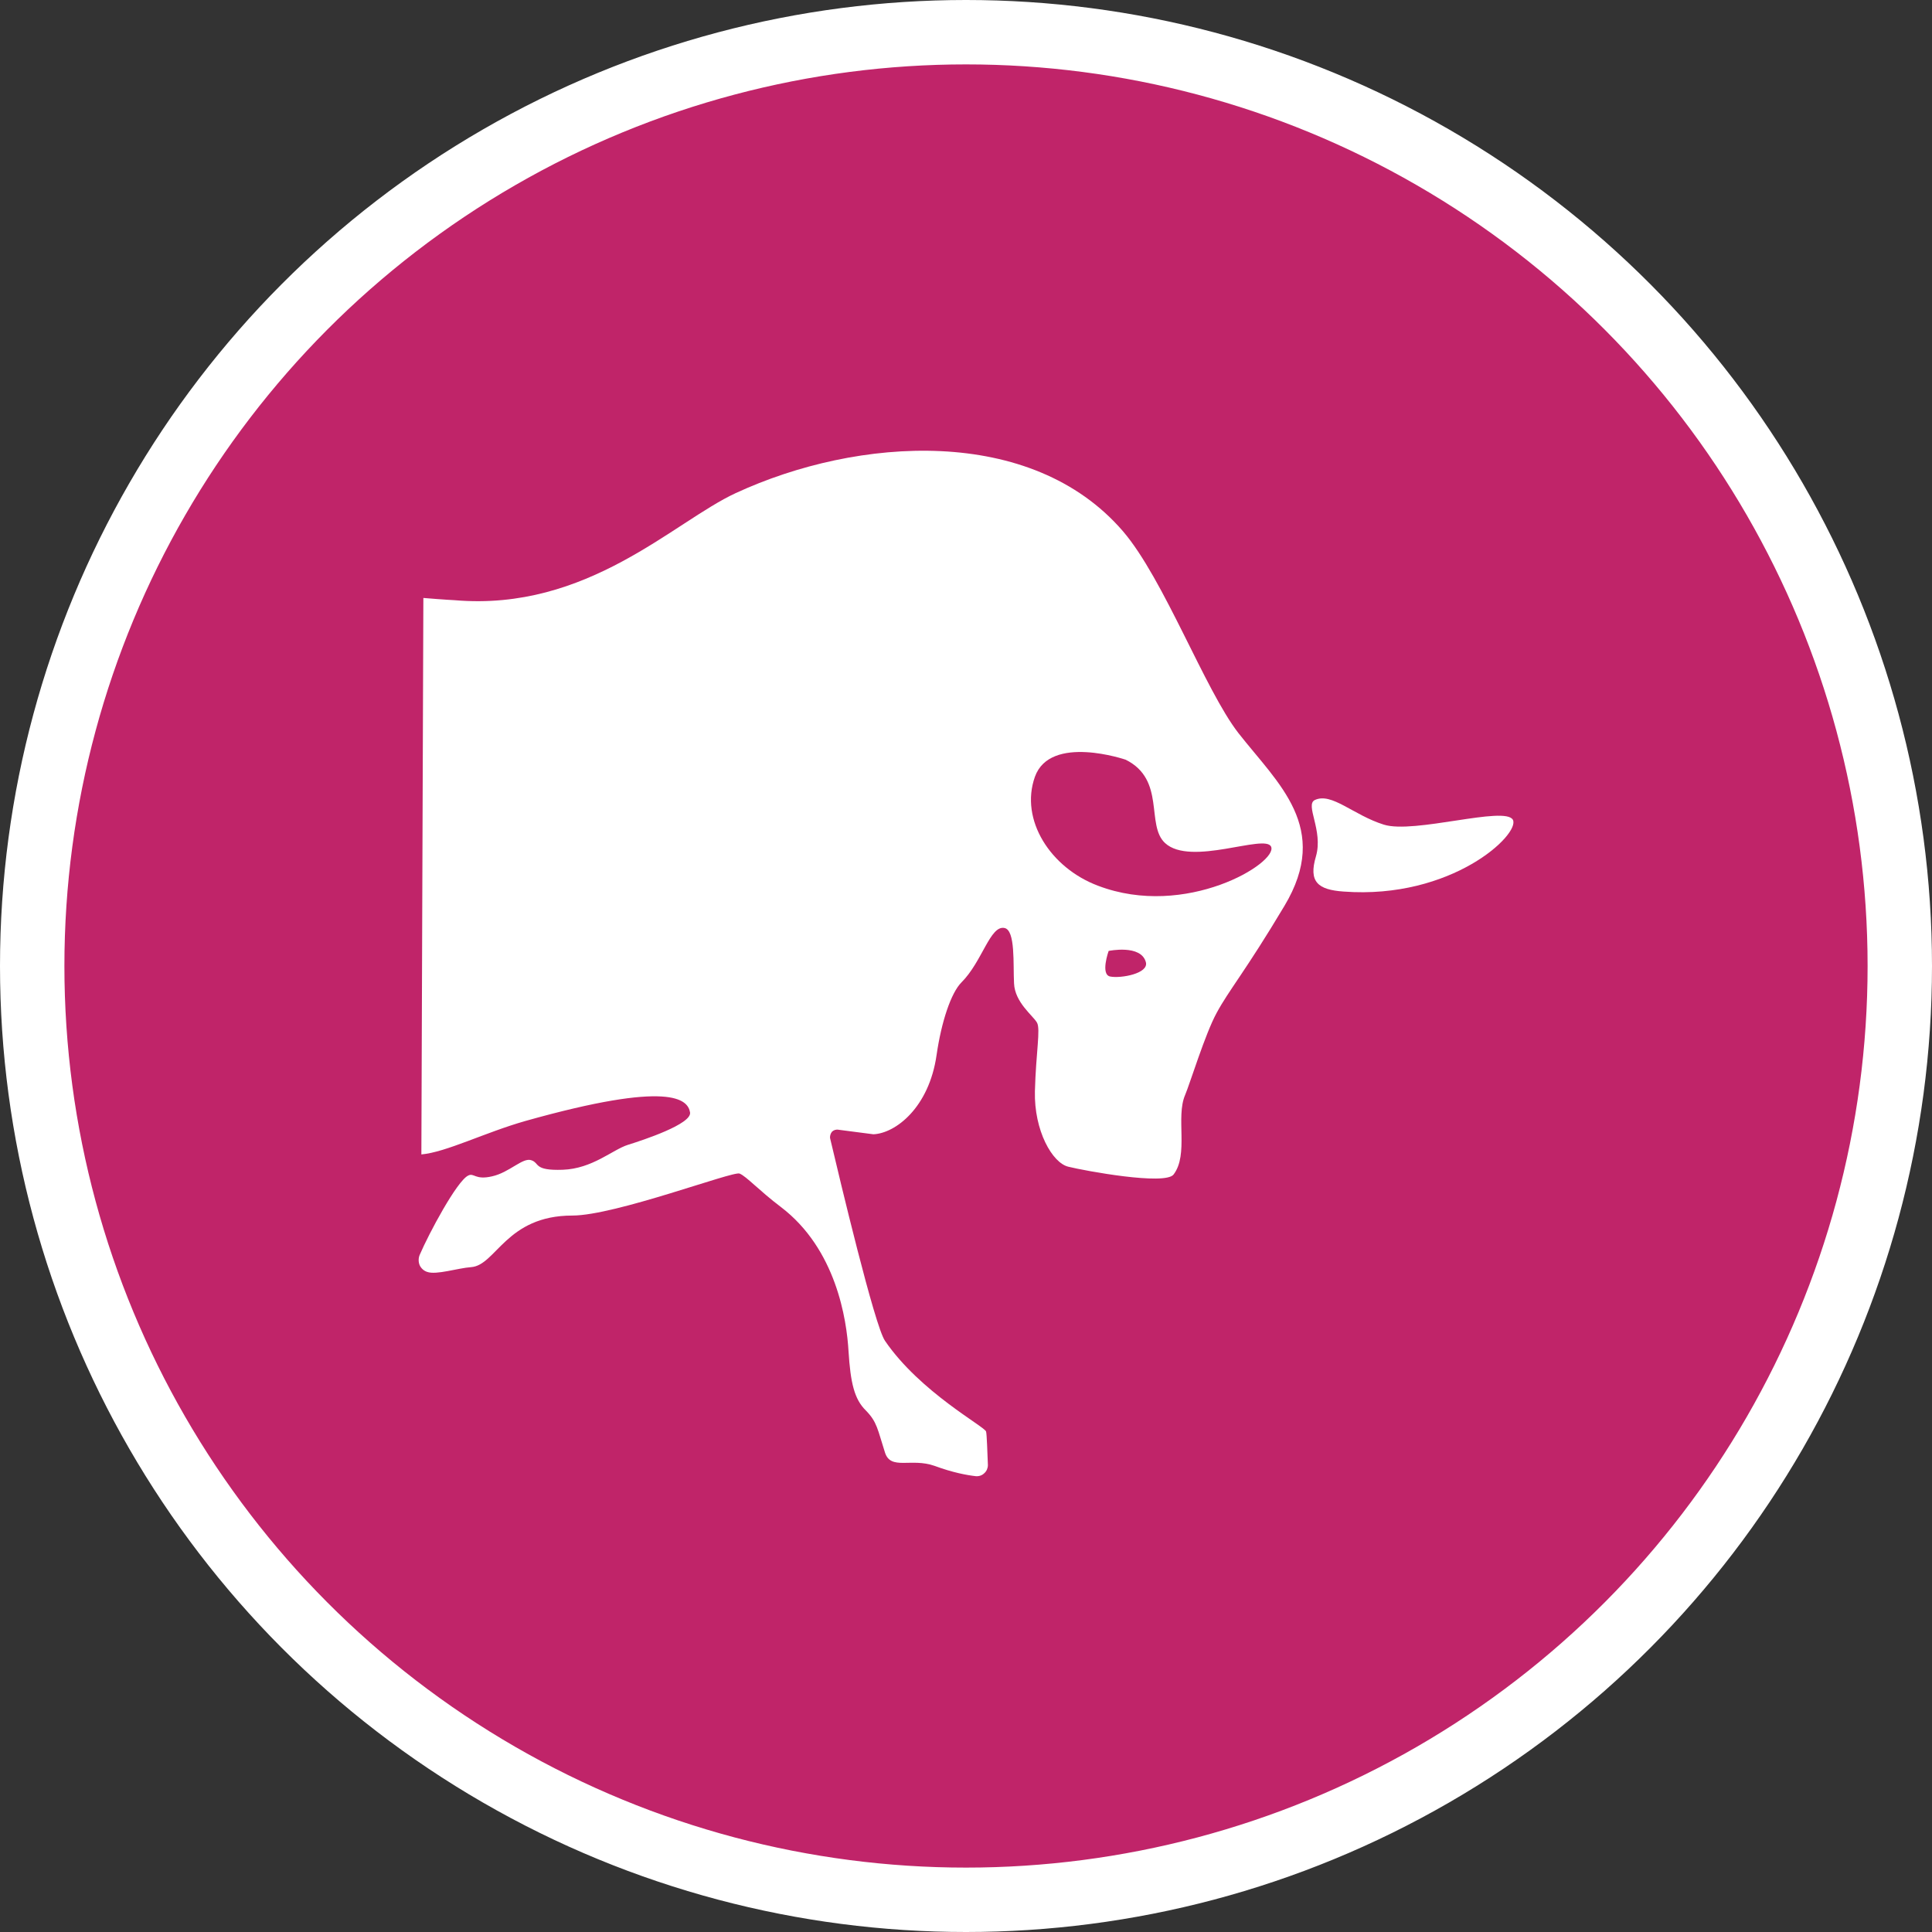 <?xml version="1.0" encoding="UTF-8" standalone="no"?>
<!-- Created with Inkscape (http://www.inkscape.org/) -->

<svg
   xmlns:dc="http://purl.org/dc/elements/1.1/"
   xmlns:cc="http://creativecommons.org/ns#"
   xmlns:rdf="http://www.w3.org/1999/02/22-rdf-syntax-ns#"
   xmlns:svg="http://www.w3.org/2000/svg"
   xmlns="http://www.w3.org/2000/svg"
   xmlns:xlink="http://www.w3.org/1999/xlink"
   xmlns:sodipodi="http://sodipodi.sourceforge.net/DTD/sodipodi-0.dtd"
   xmlns:inkscape="http://www.inkscape.org/namespaces/inkscape"
   width="30px"
   height="30px"
   version="1.1"
   id="svg8"
   inkscape:version="0.92.4 5da689c313, 2019-01-14"
   sodipodi:docname="container.svg">
  <rect width="100%" height="100%" fill="#333333" stroke="none"/>
  <defs
     id="defs2" />
  <sodipodi:namedview
     id="base"
     pagecolor="#ffffff"
     bordercolor="#666666"
     borderopacity="1.0"
     inkscape:pageopacity="0.0"
     inkscape:pageshadow="2"
     inkscape:zoom="13.049334"
     inkscape:cx="18.679046"
     inkscape:cy="12.165829"
     inkscape:document-units="px"
     inkscape:current-layer="layer1"
     showgrid="false"
     inkscape:snap-page="false"
     units="px"
     inkscape:window-width="1884"
     inkscape:window-height="1061"
     inkscape:window-x="0"
     inkscape:window-y="0"
     inkscape:window-maximized="1"
     fit-margin-top="0"
     fit-margin-left="0"
     fit-margin-right="0"
     fit-margin-bottom="0" />
    <circle
       style="color:#000000;clip-rule:nonzero;display:inline;overflow:visible;visibility:visible;opacity:1;isolation:auto;mix-blend-mode:normal;color-interpolation:sRGB;color-interpolation-filters:linearRGB;solid-color:#000000;solid-opacity:1;vector-effect:none;fill:#c02469;fill-opacity:1;fill-rule:evenodd;stroke:#ffffff;stroke-width:1;stroke-linecap:butt;stroke-linejoin:miter;stroke-miterlimit:4;stroke-dasharray:none;stroke-dashoffset:0;stroke-opacity:1;marker:none;color-rendering:auto;image-rendering:auto;shape-rendering:auto;text-rendering:auto;enable-background:accumulate"
       id="path815"
       cx="15"
       cy="15"
       r="14.5" />
<g transform="translate(6.5,7.0)"><path fill-rule="nonzero" fill="#FFFFFF" fill-opacity="1" d="M 13.918 5.422 C 13.758 5.496 14.051 5.895 13.934 6.297 C 13.816 6.695 13.965 6.816 14.363 6.844 C 16.043 6.969 17.109 5.953 16.992 5.73 C 16.871 5.508 15.457 5.953 14.988 5.805 C 14.512 5.656 14.18 5.301 13.918 5.422 Z M 13.918 5.422 "/>
<path fill-rule="nonzero" fill="#FFFFFF" fill-opacity="1" d="M 12.73 4.383 C 12.211 3.715 11.574 1.992 10.938 1.25 C 9.516 -0.402 6.82 -0.219 4.926 0.656 C 3.961 1.102 2.625 2.496 0.562 2.32 C 0.562 2.32 0.395 2.312 0.074 2.285 L 0.043 10.926 C 0.43 10.891 1.027 10.586 1.66 10.406 C 3.91 9.773 4.18 10.07 4.215 10.273 C 4.246 10.453 3.488 10.703 3.25 10.777 C 3.012 10.852 2.699 11.148 2.238 11.164 C 1.781 11.18 1.883 11.059 1.75 11.016 C 1.617 10.969 1.41 11.207 1.141 11.266 C 0.875 11.328 0.863 11.207 0.77 11.254 C 0.594 11.34 0.16 12.152 0.016 12.488 C -0.004 12.539 -0.004 12.594 0.016 12.645 C 0.039 12.695 0.082 12.734 0.133 12.75 C 0.277 12.801 0.605 12.691 0.816 12.676 C 1.203 12.648 1.359 11.875 2.387 11.875 C 3.055 11.875 4.883 11.18 4.984 11.223 C 5.09 11.266 5.289 11.488 5.625 11.742 C 6.484 12.395 6.648 13.492 6.676 13.984 C 6.707 14.473 6.766 14.727 6.945 14.902 C 7.121 15.082 7.125 15.191 7.242 15.555 C 7.332 15.836 7.648 15.633 8.012 15.762 C 8.297 15.867 8.512 15.906 8.652 15.922 C 8.703 15.926 8.75 15.91 8.785 15.875 C 8.82 15.844 8.84 15.797 8.84 15.75 C 8.832 15.559 8.824 15.277 8.812 15.23 C 8.801 15.156 7.789 14.621 7.242 13.82 C 7.082 13.59 6.543 11.324 6.391 10.68 C 6.383 10.645 6.395 10.605 6.418 10.574 C 6.445 10.547 6.484 10.535 6.523 10.543 L 7.062 10.613 C 7.406 10.598 7.926 10.199 8.043 9.383 C 8.117 8.871 8.266 8.418 8.43 8.254 C 8.754 7.93 8.875 7.363 9.098 7.41 C 9.27 7.445 9.23 7.973 9.246 8.27 C 9.258 8.566 9.543 8.773 9.602 8.879 C 9.66 8.98 9.586 9.34 9.57 9.945 C 9.555 10.555 9.84 11.059 10.09 11.117 C 10.344 11.18 11.59 11.41 11.723 11.238 C 11.961 10.926 11.754 10.348 11.902 10.004 C 11.977 9.828 12.215 9.051 12.391 8.73 C 12.582 8.375 12.836 8.086 13.445 7.066 C 14.172 5.852 13.348 5.172 12.73 4.383 Z M 10.742 8.164 C 10.582 8.137 10.715 7.766 10.715 7.766 C 10.715 7.766 11.219 7.66 11.293 7.941 C 11.34 8.117 10.906 8.195 10.742 8.164 Z M 10.551 6.754 C 9.812 6.477 9.332 5.73 9.57 5.062 C 9.809 4.395 10.98 4.797 10.98 4.797 C 11.605 5.109 11.289 5.809 11.59 6.09 C 11.988 6.461 13.148 5.941 13.238 6.148 C 13.344 6.398 11.914 7.273 10.551 6.754 Z M 10.551 6.754 "/>
</g>
</svg>
